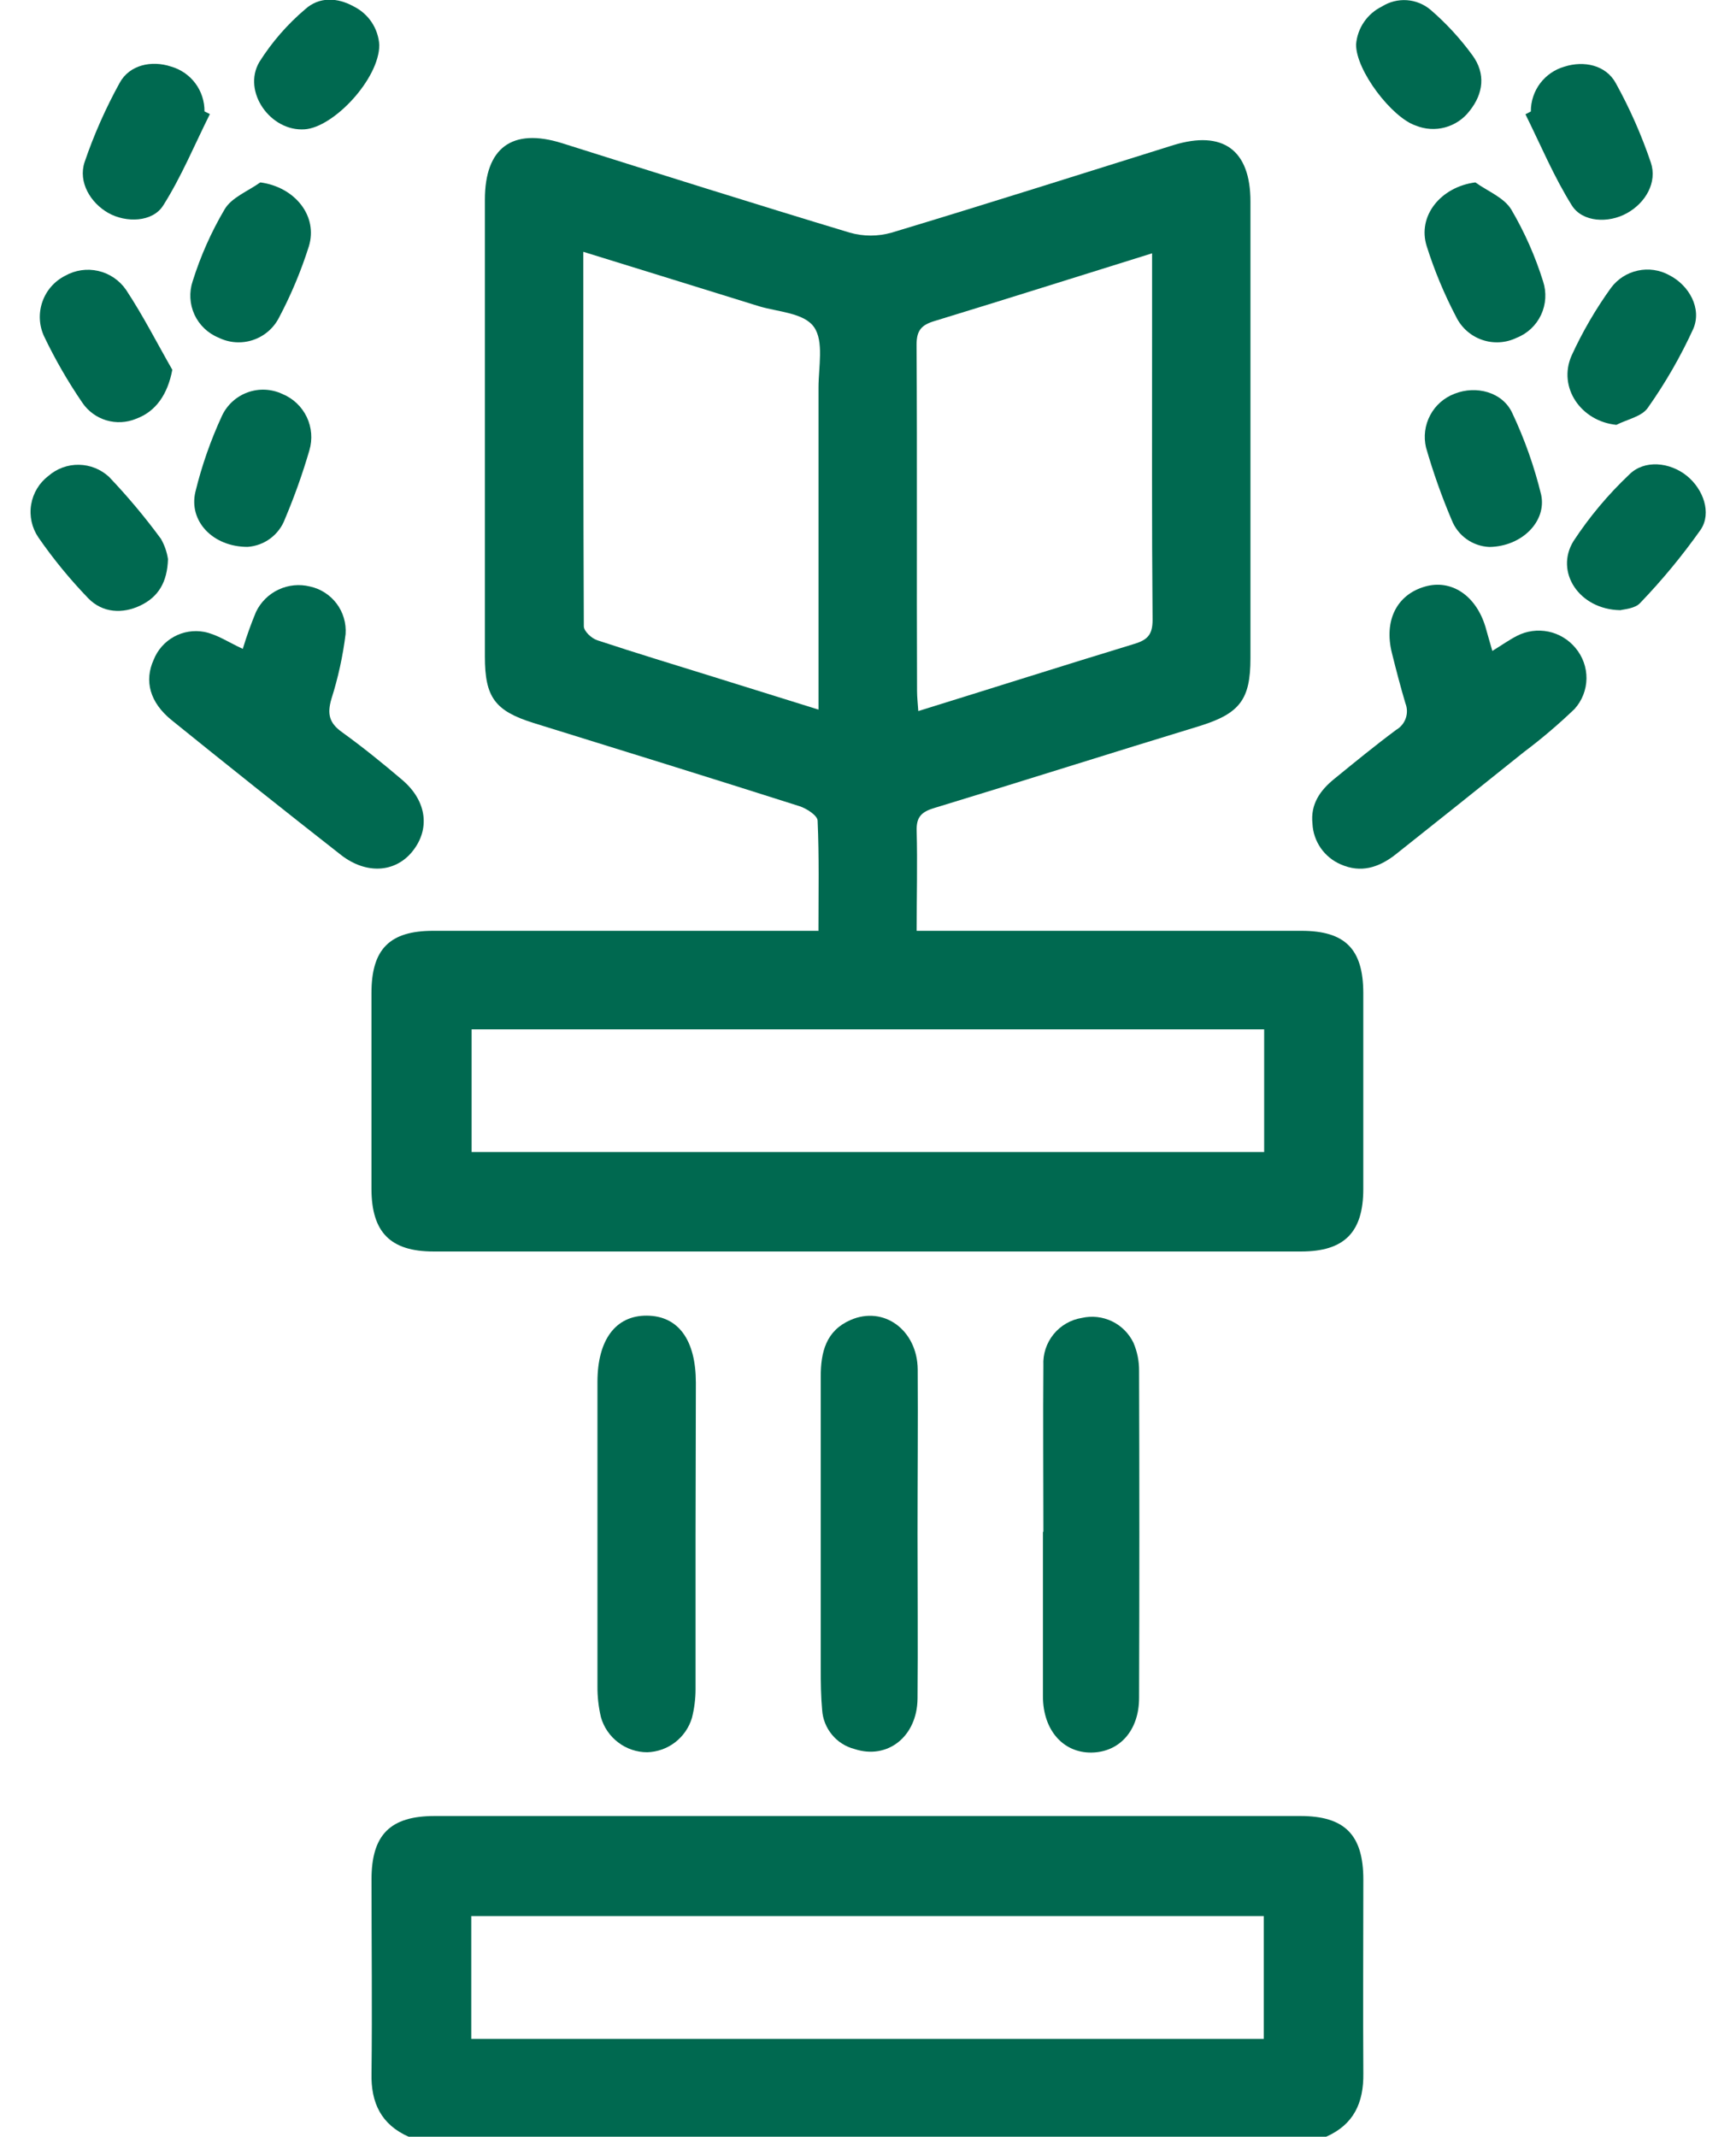 <svg width="39" height="48" viewBox="0 0 39 48" fill="none" xmlns="http://www.w3.org/2000/svg">
<g clip-path="url(#clip0_102_9176)">
<path d="M9.18 47.995C8.562 47.721 8.331 47.232 8.346 46.573C8.363 45.121 8.346 43.669 8.346 42.216C8.346 41.212 8.766 40.791 9.766 40.791C16.247 40.791 22.728 40.791 29.21 40.791C30.209 40.791 30.627 41.212 30.628 42.216C30.628 43.669 30.618 45.121 30.628 46.573C30.637 47.232 30.413 47.721 29.793 47.995H9.18ZM10.587 45.797H28.391V43.038H10.587V45.797Z" fill="#006950"/>
<path d="M18.387 20.913C18.387 20.052 18.404 19.243 18.368 18.436C18.368 18.319 18.12 18.159 17.959 18.108C15.971 17.475 13.979 16.857 11.988 16.24C11.118 15.968 10.893 15.662 10.893 14.747C10.893 11.328 10.893 7.908 10.893 4.488C10.893 3.317 11.506 2.867 12.623 3.215C14.779 3.895 16.929 4.574 19.091 5.226C19.398 5.313 19.723 5.313 20.029 5.226C22.145 4.589 24.253 3.919 26.363 3.259C27.472 2.92 28.092 3.365 28.092 4.527C28.092 7.946 28.092 11.366 28.092 14.786C28.092 15.71 27.855 16.024 26.959 16.305C24.969 16.911 22.98 17.544 20.984 18.151C20.692 18.239 20.585 18.36 20.593 18.66C20.613 19.391 20.593 20.123 20.593 20.908H29.237C30.217 20.908 30.625 21.315 30.627 22.304C30.627 23.776 30.627 25.244 30.627 26.707C30.627 27.682 30.2 28.11 29.234 28.111C22.735 28.111 16.237 28.111 9.741 28.111C8.773 28.111 8.348 27.682 8.345 26.708C8.345 25.236 8.345 23.769 8.345 22.306C8.345 21.317 8.754 20.908 9.732 20.908H18.38L18.387 20.913ZM28.4 23.121H10.595V25.876H28.4V23.121ZM13.104 5.656C13.104 8.517 13.104 11.292 13.116 14.068C13.116 14.176 13.286 14.339 13.42 14.382C14.291 14.671 15.169 14.935 16.046 15.209L18.388 15.939V15.355C18.388 13.147 18.388 10.922 18.388 8.707C18.388 8.243 18.512 7.669 18.288 7.348C18.064 7.027 17.486 7.008 17.058 6.881C15.764 6.477 14.471 6.081 13.104 5.656ZM25.882 5.69C24.208 6.21 22.608 6.719 21.001 7.209C20.698 7.299 20.59 7.421 20.591 7.751C20.607 10.342 20.591 12.933 20.602 15.525C20.602 15.659 20.619 15.792 20.63 15.972C22.276 15.462 23.876 14.953 25.483 14.463C25.784 14.372 25.894 14.251 25.893 13.921C25.874 11.751 25.882 9.582 25.882 7.411V5.69Z" fill="#006950"/>
<path d="M15.626 34.476C15.626 35.631 15.626 36.786 15.626 37.941C15.626 38.159 15.598 38.376 15.545 38.587C15.48 38.804 15.348 38.996 15.168 39.135C14.988 39.274 14.768 39.352 14.541 39.359C14.305 39.359 14.076 39.282 13.889 39.139C13.701 38.997 13.564 38.798 13.5 38.571C13.447 38.344 13.42 38.111 13.422 37.878C13.422 35.601 13.422 33.323 13.422 31.043C13.422 30.092 13.833 29.545 14.536 29.552C15.239 29.559 15.632 30.097 15.633 31.057L15.626 34.476Z" fill="#006950"/>
<path d="M20.613 34.457C20.613 35.689 20.624 36.922 20.613 38.154C20.603 39.013 19.934 39.531 19.195 39.286C18.998 39.235 18.821 39.123 18.691 38.965C18.561 38.808 18.483 38.614 18.47 38.41C18.441 38.099 18.439 37.787 18.438 37.476C18.438 35.291 18.438 33.107 18.438 30.924C18.438 30.371 18.556 29.89 19.108 29.65C19.852 29.324 20.607 29.873 20.617 30.76C20.625 31.991 20.613 33.217 20.613 34.457Z" fill="#006950"/>
<path d="M23.44 34.406C23.44 33.16 23.43 31.911 23.44 30.669C23.427 30.416 23.509 30.168 23.668 29.971C23.828 29.774 24.054 29.643 24.304 29.603C24.532 29.551 24.771 29.578 24.981 29.679C25.192 29.78 25.361 29.95 25.463 30.16C25.549 30.36 25.592 30.575 25.59 30.792C25.598 33.241 25.598 35.69 25.59 38.138C25.59 38.872 25.149 39.359 24.518 39.366C23.888 39.373 23.433 38.867 23.43 38.109C23.43 36.876 23.43 35.645 23.43 34.411L23.44 34.406Z" fill="#006950"/>
<path d="M33.526 14.621C33.742 14.489 33.905 14.372 34.081 14.282C34.298 14.171 34.546 14.138 34.785 14.187C35.023 14.236 35.238 14.366 35.393 14.553C35.556 14.746 35.644 14.991 35.641 15.243C35.637 15.496 35.542 15.739 35.372 15.926C35.012 16.271 34.632 16.595 34.233 16.894C33.271 17.666 32.309 18.435 31.345 19.199C30.975 19.486 30.574 19.617 30.119 19.415C29.938 19.337 29.783 19.21 29.671 19.049C29.559 18.887 29.494 18.697 29.485 18.501C29.438 18.066 29.655 17.755 29.973 17.497C30.433 17.122 30.892 16.746 31.367 16.393C31.467 16.335 31.543 16.243 31.581 16.133C31.619 16.024 31.616 15.904 31.573 15.797C31.462 15.423 31.364 15.046 31.27 14.669C31.087 13.94 31.377 13.359 32.011 13.176C32.602 13.006 33.154 13.37 33.37 14.076C33.417 14.239 33.461 14.402 33.526 14.621Z" fill="#006950"/>
<path d="M5.454 14.575C5.539 14.294 5.638 14.017 5.751 13.745C5.857 13.525 6.035 13.348 6.256 13.244C6.477 13.14 6.727 13.115 6.964 13.174C7.203 13.226 7.416 13.363 7.563 13.559C7.71 13.755 7.781 13.998 7.764 14.242C7.703 14.736 7.596 15.223 7.446 15.697C7.349 16.026 7.388 16.237 7.684 16.446C8.153 16.785 8.601 17.147 9.043 17.524C9.595 17.998 9.668 18.633 9.258 19.133C8.873 19.602 8.229 19.642 7.667 19.209C6.39 18.209 5.12 17.199 3.857 16.177C3.363 15.778 3.237 15.292 3.453 14.818C3.54 14.599 3.701 14.417 3.907 14.303C4.114 14.189 4.354 14.15 4.586 14.193C4.874 14.249 5.141 14.431 5.454 14.575Z" fill="#006950"/>
<path d="M4.715 2.563C4.375 3.243 4.076 3.968 3.668 4.613C3.431 4.994 2.831 5.009 2.432 4.783C2.033 4.557 1.752 4.09 1.9 3.643C2.11 3.026 2.375 2.429 2.69 1.858C2.909 1.459 3.402 1.349 3.842 1.495C4.06 1.557 4.252 1.689 4.388 1.871C4.524 2.053 4.596 2.275 4.594 2.502L4.715 2.563Z" fill="#006950"/>
<path d="M34.391 2.504C34.39 2.276 34.463 2.055 34.599 1.873C34.736 1.691 34.928 1.559 35.146 1.497C35.586 1.356 36.077 1.463 36.298 1.865C36.613 2.435 36.877 3.032 37.086 3.649C37.237 4.095 36.969 4.556 36.551 4.788C36.133 5.021 35.554 4.992 35.315 4.619C34.909 3.971 34.613 3.26 34.27 2.567L34.391 2.504Z" fill="#006950"/>
<path d="M5.562 12.284C4.774 12.284 4.234 11.698 4.39 11.047C4.533 10.459 4.734 9.886 4.988 9.337C5.045 9.216 5.126 9.107 5.225 9.017C5.325 8.927 5.441 8.857 5.567 8.812C5.693 8.767 5.827 8.747 5.961 8.754C6.095 8.761 6.226 8.794 6.347 8.851C6.586 8.95 6.78 9.134 6.892 9.368C7.003 9.602 7.024 9.868 6.95 10.117C6.798 10.639 6.615 11.152 6.403 11.654C6.339 11.829 6.225 11.981 6.076 12.093C5.927 12.205 5.748 12.271 5.562 12.284Z" fill="#006950"/>
<path d="M33.461 12.286C33.276 12.278 33.097 12.217 32.946 12.109C32.795 12.001 32.679 11.851 32.612 11.678C32.387 11.148 32.195 10.605 32.036 10.052C31.978 9.807 32.011 9.549 32.13 9.326C32.248 9.103 32.444 8.932 32.68 8.843C33.163 8.653 33.754 8.804 33.973 9.276C34.251 9.865 34.469 10.481 34.623 11.114C34.749 11.707 34.197 12.274 33.461 12.286Z" fill="#006950"/>
<path d="M3.774 12.559C3.758 13.081 3.555 13.409 3.154 13.601C2.753 13.793 2.305 13.77 1.983 13.439C1.573 13.014 1.197 12.556 0.861 12.07C0.715 11.854 0.657 11.59 0.7 11.333C0.743 11.076 0.882 10.845 1.09 10.688C1.28 10.524 1.523 10.435 1.774 10.44C2.025 10.444 2.265 10.541 2.449 10.711C2.867 11.15 3.257 11.615 3.616 12.104C3.696 12.245 3.75 12.399 3.774 12.559Z" fill="#006950"/>
<path d="M5.848 4.097C6.627 4.201 7.151 4.854 6.937 5.539C6.763 6.087 6.541 6.619 6.272 7.127C6.152 7.367 5.942 7.55 5.687 7.636C5.433 7.722 5.155 7.704 4.914 7.586C4.672 7.488 4.477 7.302 4.368 7.066C4.26 6.829 4.246 6.56 4.329 6.314C4.506 5.751 4.746 5.21 5.046 4.702C5.202 4.435 5.573 4.294 5.848 4.097Z" fill="#006950"/>
<path d="M33.145 4.097C33.421 4.296 33.789 4.437 33.952 4.707C34.251 5.216 34.49 5.757 34.666 6.32C34.747 6.567 34.731 6.836 34.621 7.072C34.511 7.307 34.315 7.492 34.073 7.587C33.831 7.705 33.552 7.722 33.297 7.634C33.043 7.547 32.833 7.362 32.714 7.12C32.447 6.611 32.225 6.079 32.052 5.531C31.836 4.851 32.368 4.197 33.145 4.097Z" fill="#006950"/>
<path d="M36.403 13.706C35.471 13.692 34.924 12.841 35.35 12.153C35.708 11.608 36.128 11.107 36.602 10.659C36.942 10.319 37.514 10.382 37.891 10.684C38.268 10.986 38.457 11.525 38.207 11.897C37.796 12.479 37.342 13.029 36.848 13.543C36.733 13.672 36.483 13.684 36.403 13.706Z" fill="#006950"/>
<path d="M3.871 8.306C3.767 8.856 3.504 9.244 3.054 9.408C2.842 9.495 2.607 9.507 2.388 9.441C2.169 9.375 1.979 9.236 1.851 9.047C1.526 8.572 1.238 8.073 0.99 7.554C0.877 7.31 0.864 7.032 0.952 6.779C1.04 6.525 1.223 6.316 1.462 6.195C1.689 6.066 1.955 6.028 2.209 6.086C2.463 6.145 2.686 6.297 2.833 6.512C3.213 7.087 3.527 7.705 3.871 8.306Z" fill="#006950"/>
<path d="M36.313 9.543C35.52 9.464 34.992 8.705 35.306 7.988C35.552 7.451 35.85 6.939 36.196 6.46C36.343 6.265 36.556 6.129 36.795 6.078C37.033 6.026 37.283 6.062 37.497 6.179C37.946 6.405 38.239 6.93 38.039 7.389C37.755 8.009 37.414 8.602 37.02 9.159C36.886 9.357 36.556 9.419 36.313 9.543Z" fill="#006950"/>
<path d="M8.521 1.011C8.521 1.767 7.502 2.859 6.845 2.905C6.075 2.959 5.438 2.055 5.826 1.393C6.108 0.946 6.457 0.545 6.86 0.204C7.169 -0.073 7.575 -0.063 7.952 0.148C8.114 0.229 8.252 0.352 8.352 0.503C8.452 0.655 8.51 0.83 8.521 1.011Z" fill="#006950"/>
<path d="M30.465 0.995C30.48 0.816 30.541 0.643 30.643 0.494C30.745 0.345 30.884 0.225 31.046 0.146C31.213 0.04 31.409 -0.009 31.606 0.004C31.802 0.018 31.99 0.095 32.14 0.222C32.491 0.525 32.806 0.867 33.079 1.242C33.38 1.653 33.327 2.101 33.016 2.49C32.879 2.671 32.685 2.801 32.466 2.861C32.247 2.921 32.014 2.906 31.804 2.82C31.272 2.643 30.458 1.586 30.465 0.995Z" fill="#006950"/>
</g>
<defs>
<clipPath id="clip0_102_9176">
<rect width="37.632" height="48" fill="white" transform="translate(0.684)"/>
</clipPath>
</defs>
</svg>

